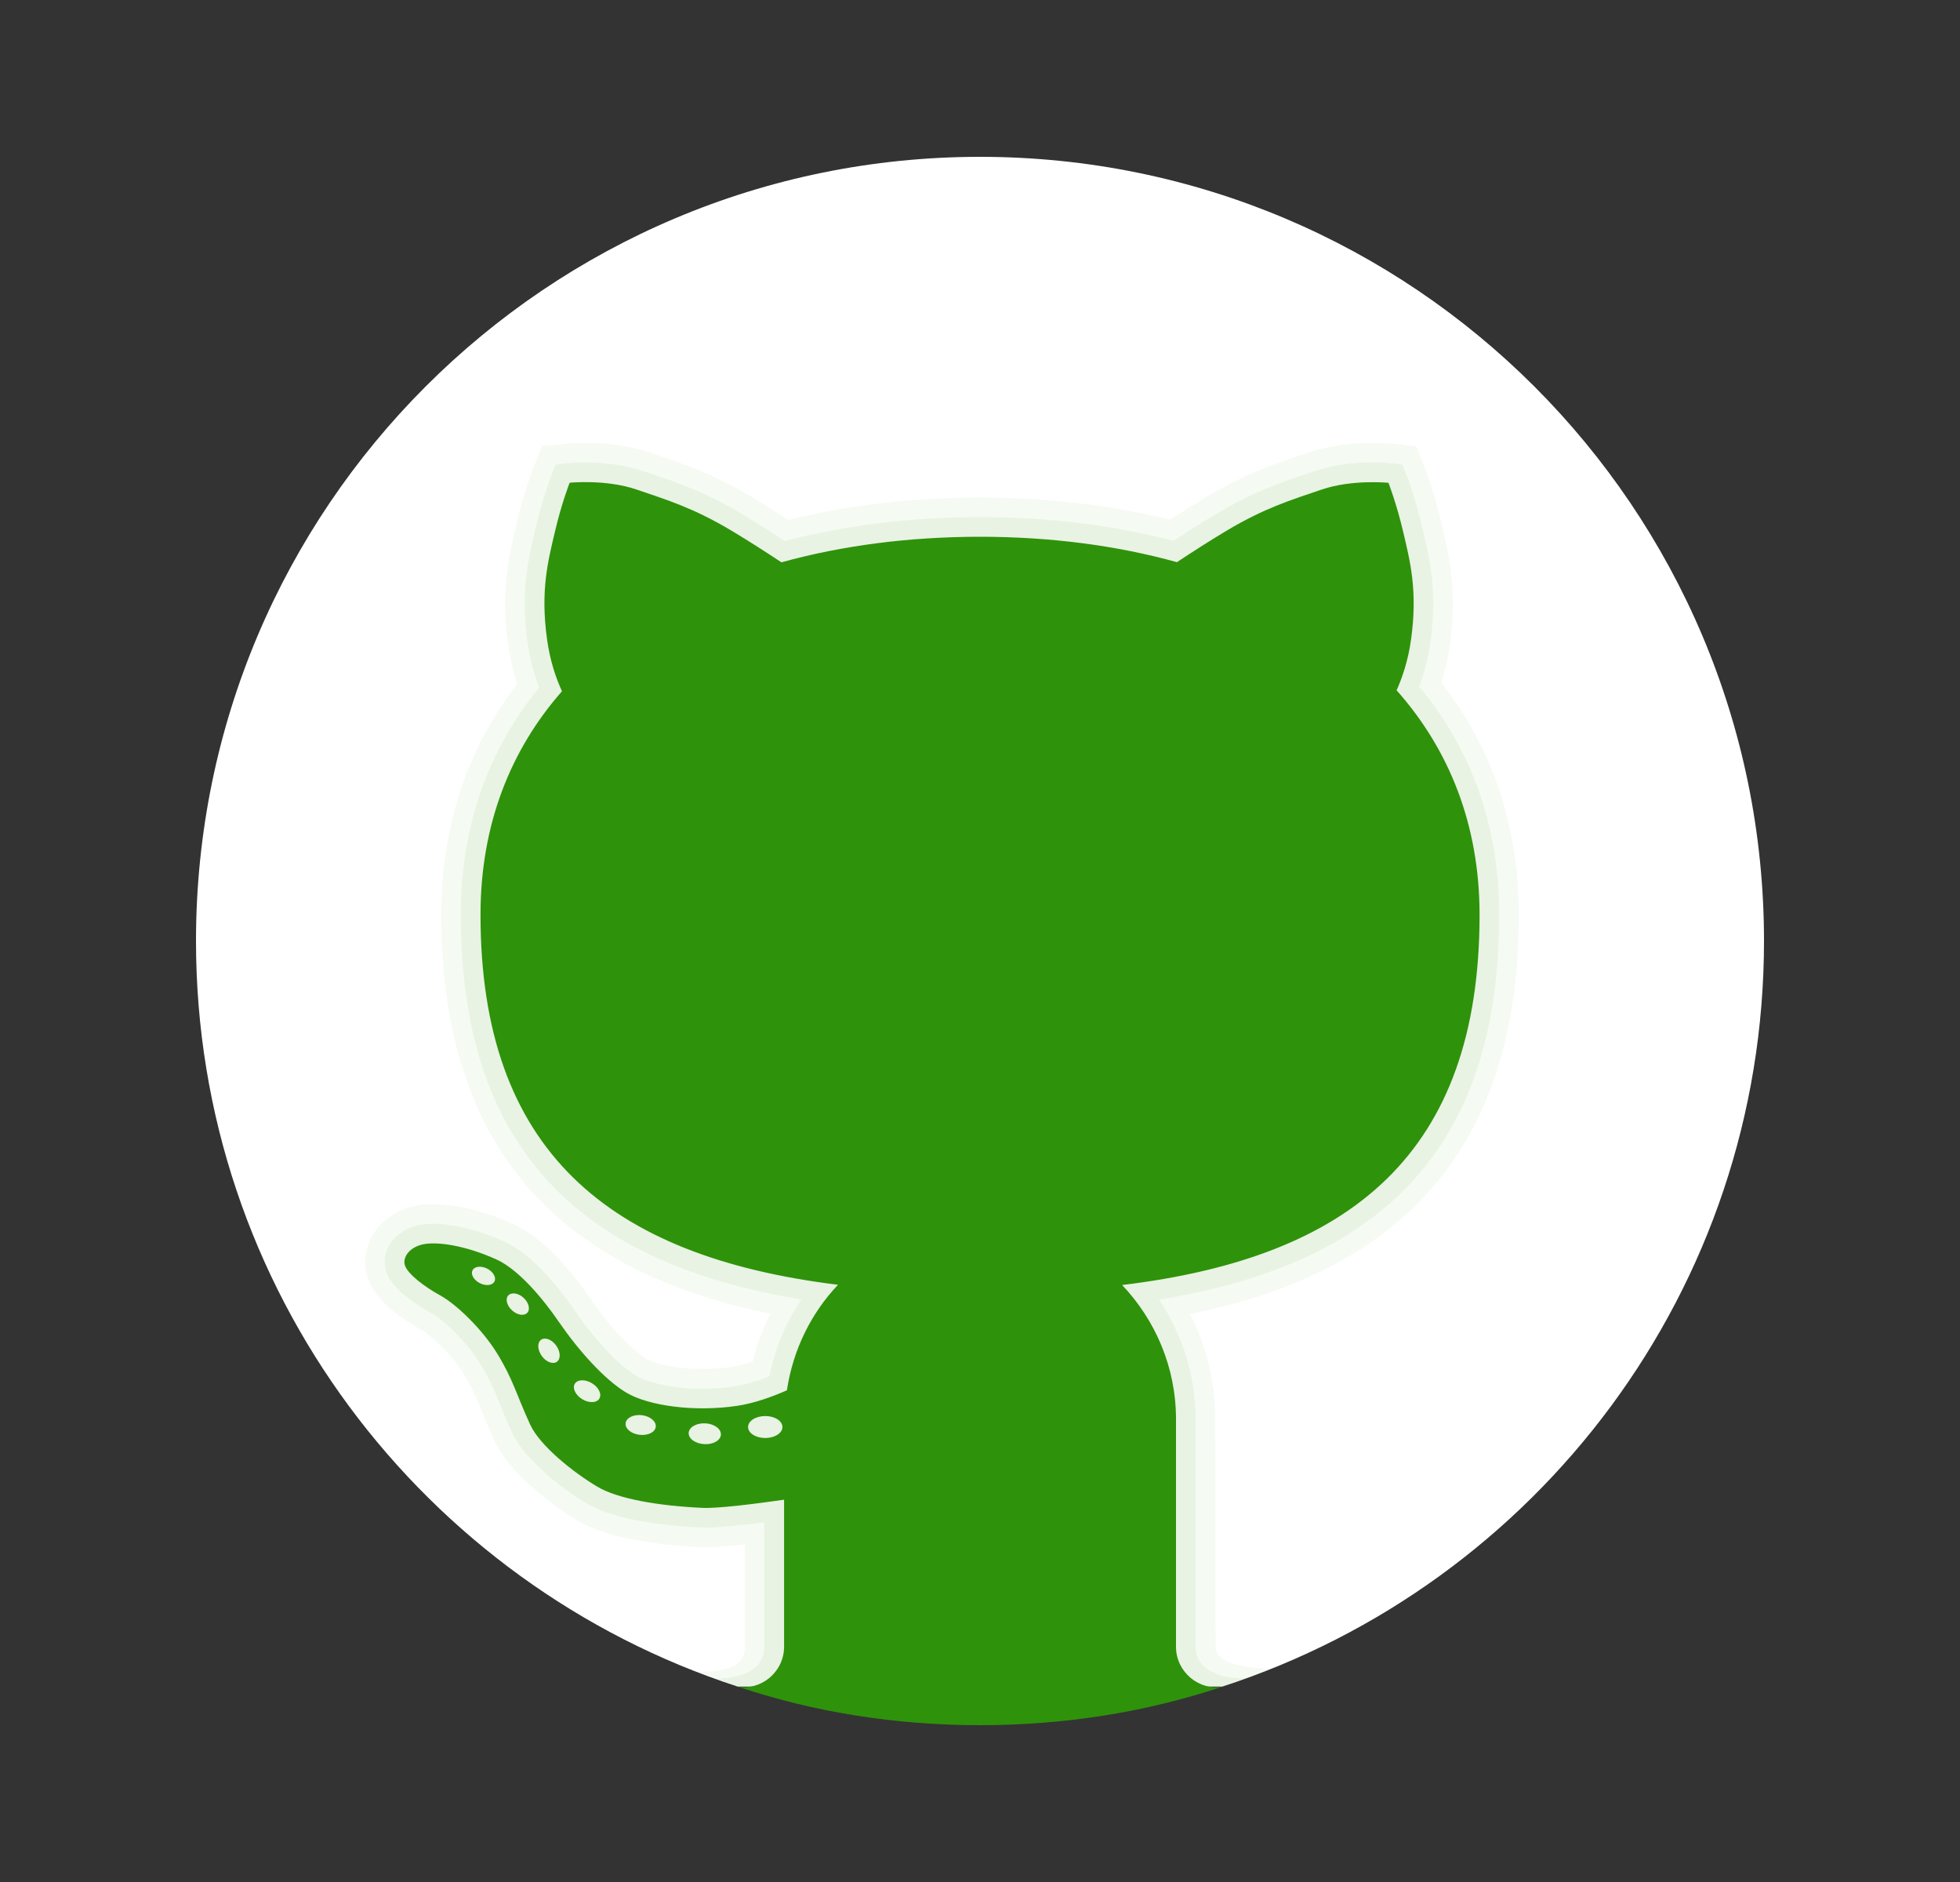 <svg width="25" height="24" viewBox="0 0 25 24" fill="none" xmlns="http://www.w3.org/2000/svg">
<rect x="0" y="0" width="25" height="24" fill="#333333" stroke="none"/>
<path d="M12.5 2C6.977 2 2.5 6.477 2.5 12C2.5 16.444 5.401 20.206 9.41 21.508H15.59C19.599 20.206 22.5 16.444 22.5 12C22.5 6.477 18.023 2 12.5 2Z" fill="url(#paint0_linear_10_28)"/>
<path opacity="0.05" d="M15.505 20.998L15.5 18.099C15.5 17.63 15.39 17.171 15.179 16.756C18 16.189 19.372 14.521 19.372 11.667C19.372 10.54 19.04 9.544 18.384 8.707C18.434 8.549 18.471 8.385 18.494 8.217C18.588 7.532 18.483 7.085 18.398 6.725L18.384 6.667C18.291 6.269 18.18 5.985 18.175 5.973L18.119 5.832L18.064 5.691L17.913 5.675L17.762 5.659C17.762 5.659 17.662 5.648 17.511 5.648C17.302 5.648 16.991 5.669 16.698 5.769L16.599 5.802C16.23 5.926 15.88 6.044 15.391 6.336C15.248 6.422 15.091 6.519 14.924 6.628C14.167 6.441 13.352 6.345 12.5 6.345C11.639 6.345 10.818 6.441 10.056 6.631C9.886 6.521 9.729 6.422 9.585 6.336C9.096 6.044 8.746 5.927 8.376 5.802L8.278 5.769C7.986 5.669 7.675 5.648 7.465 5.648C7.314 5.648 7.215 5.659 7.215 5.659L7.064 5.675L6.914 5.69L6.858 5.831L6.801 5.972C6.796 5.985 6.685 6.269 6.592 6.668L6.578 6.725C6.493 7.085 6.388 7.533 6.482 8.217C6.506 8.39 6.544 8.559 6.597 8.722C5.954 9.555 5.629 10.545 5.629 11.667C5.629 14.514 7.003 16.181 9.827 16.752C9.73 16.946 9.655 17.151 9.601 17.364C9.503 17.398 9.412 17.42 9.332 17.433C9.213 17.451 9.089 17.459 8.963 17.459C8.62 17.459 8.35 17.392 8.245 17.33C8.089 17.237 7.809 16.966 7.538 16.571C7.307 16.233 6.946 15.792 6.542 15.607C6.193 15.448 5.824 15.357 5.528 15.357C5.459 15.357 5.395 15.361 5.34 15.37C5.081 15.412 4.865 15.553 4.748 15.761C4.646 15.939 4.63 16.147 4.704 16.331C4.813 16.605 5.129 16.823 5.375 16.959C5.496 17.025 5.758 17.268 5.91 17.513C6.025 17.697 6.078 17.828 6.151 18.009C6.195 18.116 6.243 18.233 6.308 18.375C6.543 18.886 7.276 19.337 7.359 19.387C7.762 19.628 8.44 19.706 8.938 19.728L8.999 19.73H9C9.12 19.73 9.285 19.718 9.502 19.694V21C9.503 21.265 9.233 21.325 8.877 21.32L9.15 21.412C10.197 21.786 11.322 22 12.5 22C13.678 22 14.803 21.786 15.851 21.412L16.203 21.281C15.848 21.269 15.508 21.211 15.505 20.998Z" fill="#2F920B"/>
<path opacity="0.07" d="M15.89 21.398C15.688 21.422 15.25 21.344 15.25 21.001V18.099C15.25 17.552 15.086 17.023 14.782 16.573C17.739 16.095 19.122 14.527 19.122 11.667C19.122 10.549 18.779 9.57 18.102 8.756C18.171 8.574 18.218 8.381 18.246 8.183C18.334 7.545 18.238 7.14 18.154 6.782L18.14 6.724C18.052 6.344 17.947 6.076 17.942 6.065L17.887 5.924L17.735 5.908C17.735 5.908 17.646 5.898 17.511 5.898C17.32 5.898 17.038 5.917 16.777 6.006L16.68 6.039C16.323 6.159 15.985 6.273 15.519 6.551C15.353 6.65 15.168 6.766 14.969 6.898C14.202 6.697 13.373 6.595 12.5 6.595C11.619 6.595 10.783 6.698 10.011 6.9C9.809 6.768 9.623 6.651 9.456 6.551C8.99 6.273 8.652 6.159 8.295 6.039L8.197 6.006C7.937 5.917 7.655 5.898 7.464 5.898C7.329 5.898 7.24 5.908 7.24 5.908L7.089 5.924L7.032 6.065C7.028 6.076 6.923 6.344 6.834 6.725L6.82 6.783C6.736 7.14 6.64 7.545 6.728 8.183C6.756 8.386 6.806 8.583 6.877 8.77C6.214 9.58 5.878 10.553 5.878 11.667C5.878 14.518 7.261 16.086 10.221 16.57C10.024 16.865 9.885 17.198 9.814 17.552C9.649 17.617 9.5 17.66 9.369 17.68C9.237 17.7 9.1 17.71 8.962 17.71C8.617 17.71 8.285 17.645 8.117 17.546C7.897 17.415 7.588 17.088 7.331 16.713C7.156 16.458 6.807 16.005 6.437 15.835C6.119 15.691 5.788 15.607 5.526 15.607C5.471 15.607 5.421 15.611 5.377 15.618C5.194 15.647 5.043 15.744 4.963 15.885C4.899 15.997 4.889 16.127 4.934 16.239C5.023 16.463 5.355 16.664 5.493 16.74C5.661 16.832 5.953 17.112 6.12 17.382C6.246 17.584 6.305 17.73 6.381 17.916C6.423 18.02 6.47 18.134 6.533 18.271C6.698 18.631 7.209 19.008 7.485 19.173C7.862 19.399 8.562 19.462 8.946 19.479L9.002 19.48C9.151 19.48 9.402 19.457 9.749 19.413V21.001C9.749 21.39 9.254 21.406 9.132 21.406C9.117 21.406 9.384 21.498 9.384 21.498C10.366 21.82 11.411 22 12.5 22C13.589 22 14.634 21.82 15.616 21.498C15.616 21.498 15.906 21.396 15.89 21.398Z" fill="#2F920B"/>
<path d="M18.872 11.667C18.872 10.512 18.481 9.554 17.814 8.803C17.886 8.641 17.962 8.423 17.999 8.149C18.085 7.524 17.983 7.149 17.898 6.782C17.811 6.415 17.71 6.157 17.71 6.157C17.71 6.157 17.249 6.11 16.858 6.243C16.468 6.376 16.132 6.477 15.648 6.766C15.421 6.901 15.193 7.049 15.012 7.169C14.241 6.955 13.393 6.845 12.5 6.845C11.6 6.845 10.743 6.956 9.967 7.171C9.786 7.051 9.556 6.902 9.328 6.766C8.844 6.477 8.508 6.375 8.117 6.242C7.727 6.109 7.266 6.156 7.266 6.156C7.266 6.156 7.164 6.414 7.078 6.781C6.992 7.148 6.891 7.523 6.977 8.148C7.015 8.429 7.093 8.651 7.168 8.815C6.513 9.561 6.129 10.513 6.129 11.666C6.129 14.658 7.745 16.023 10.689 16.384C10.345 16.747 10.115 17.212 10.037 17.73C9.844 17.814 9.621 17.895 9.407 17.927C8.855 18.01 8.271 17.927 7.99 17.76C7.709 17.593 7.376 17.218 7.126 16.854C6.915 16.546 6.61 16.188 6.334 16.062C5.97 15.896 5.615 15.833 5.418 15.864C5.22 15.896 5.126 16.041 5.168 16.145C5.209 16.25 5.407 16.406 5.616 16.52C5.824 16.635 6.147 16.948 6.335 17.25C6.544 17.587 6.585 17.781 6.762 18.166C6.886 18.437 7.312 18.776 7.616 18.957C7.876 19.114 8.397 19.203 8.96 19.229C9.154 19.238 9.614 19.18 10.001 19.125V21C10.001 21.32 9.709 21.563 9.406 21.507C10.378 21.834 11.416 22 12.5 22C13.583 22 14.621 21.834 15.595 21.508C15.293 21.564 15 21.32 15 21.001V18.099C15 17.434 14.736 16.834 14.313 16.387C17.236 16.035 18.872 14.703 18.872 11.667ZM6.12 16.363C6.043 16.324 6.001 16.251 6.027 16.2C6.053 16.148 6.137 16.139 6.214 16.178C6.291 16.218 6.333 16.291 6.307 16.342C6.281 16.393 6.197 16.403 6.12 16.363ZM6.726 16.741C6.685 16.785 6.598 16.771 6.531 16.71C6.464 16.649 6.443 16.564 6.483 16.52C6.524 16.476 6.611 16.489 6.678 16.55C6.745 16.611 6.766 16.697 6.726 16.741ZM7.103 17.366C7.052 17.402 6.965 17.369 6.91 17.291C6.854 17.213 6.851 17.121 6.902 17.085C6.953 17.049 7.039 17.082 7.095 17.16C7.15 17.238 7.154 17.33 7.103 17.366ZM7.644 17.837C7.61 17.892 7.512 17.895 7.426 17.843C7.34 17.79 7.298 17.702 7.332 17.646C7.367 17.59 7.465 17.587 7.551 17.64C7.637 17.692 7.679 17.78 7.644 17.837ZM8.156 18.297C8.05 18.284 7.971 18.218 7.98 18.148C7.988 18.079 8.082 18.035 8.188 18.047C8.294 18.061 8.373 18.127 8.364 18.196C8.356 18.265 8.263 18.31 8.156 18.297ZM8.982 18.416C8.868 18.41 8.78 18.345 8.784 18.272C8.789 18.199 8.884 18.145 8.998 18.151C9.111 18.157 9.2 18.223 9.195 18.296C9.191 18.369 9.095 18.423 8.982 18.416ZM9.761 18.338C9.64 18.338 9.542 18.276 9.542 18.198C9.542 18.12 9.64 18.058 9.761 18.058C9.882 18.058 9.98 18.12 9.98 18.198C9.98 18.276 9.881 18.338 9.761 18.338Z" fill="#2F920B"/>
<defs>
<linearGradient id="paint0_linear_10_28" x1="2.5" y1="11.754" x2="22.5" y2="11.754" gradientUnits="userSpaceOnUse">
<stop offset="1" stop-color="white"/>
</linearGradient>
</defs>
</svg>

